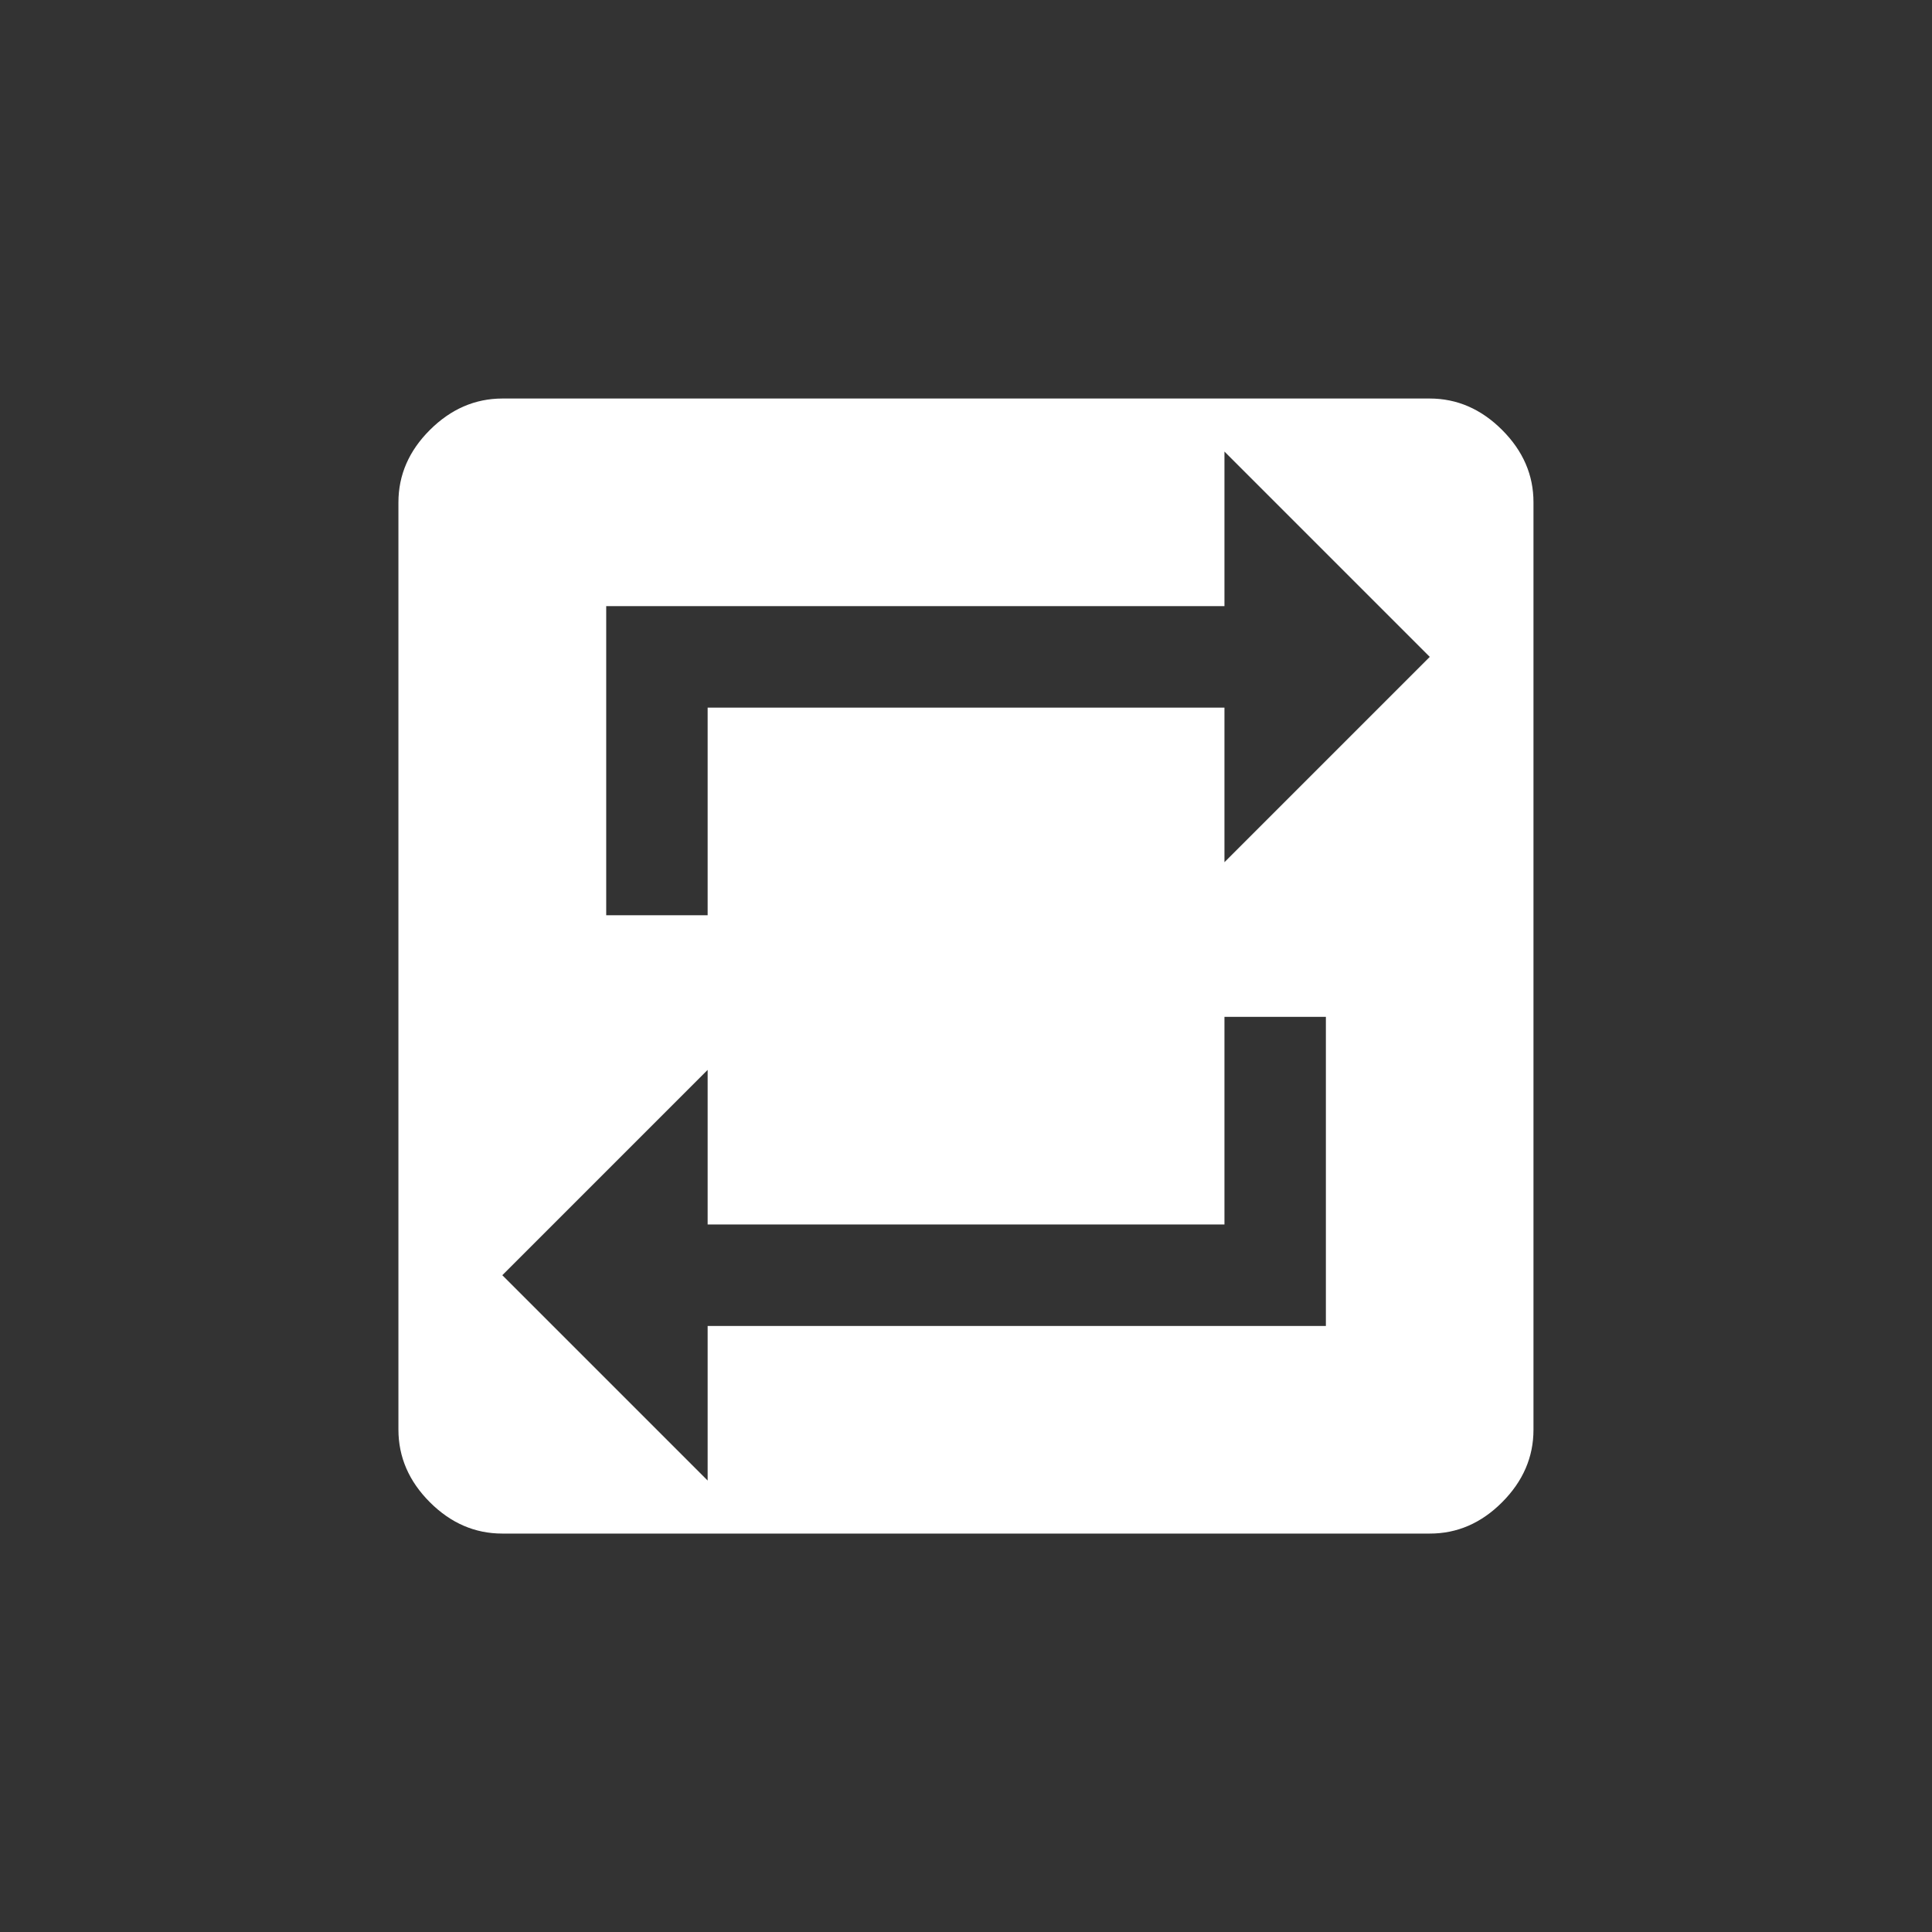<!-- Generated by IcoMoon.io -->
<svg version="1.1" xmlns="http://www.w3.org/2000/svg" width="40" height="40" viewBox="0 0 40 40">
<rect x="0" y="0" width="40" height="40" fill="#333333" stroke="none"/>
<title>mt-repeat_on</title>
<path fill="#fff" d="M25.351 25.351h-10.7v-3.2l-4.251 4.251 4.251 4.251v-3.2h12.8v-6.4h-2.1v4.3zM14.651 14.651h10.7v3.2l4.251-4.251-4.251-4.251v3.2h-12.8v6.4h2.1v-4.3zM29.6 8.251q0.849 0 1.5 0.651t0.649 1.5v19.2q0 0.849-0.649 1.5t-1.5 0.649h-19.2q-0.851 0-1.5-0.649t-0.651-1.5v-19.2q0-0.851 0.651-1.5t1.5-0.651h19.2z"></path>
</svg>
